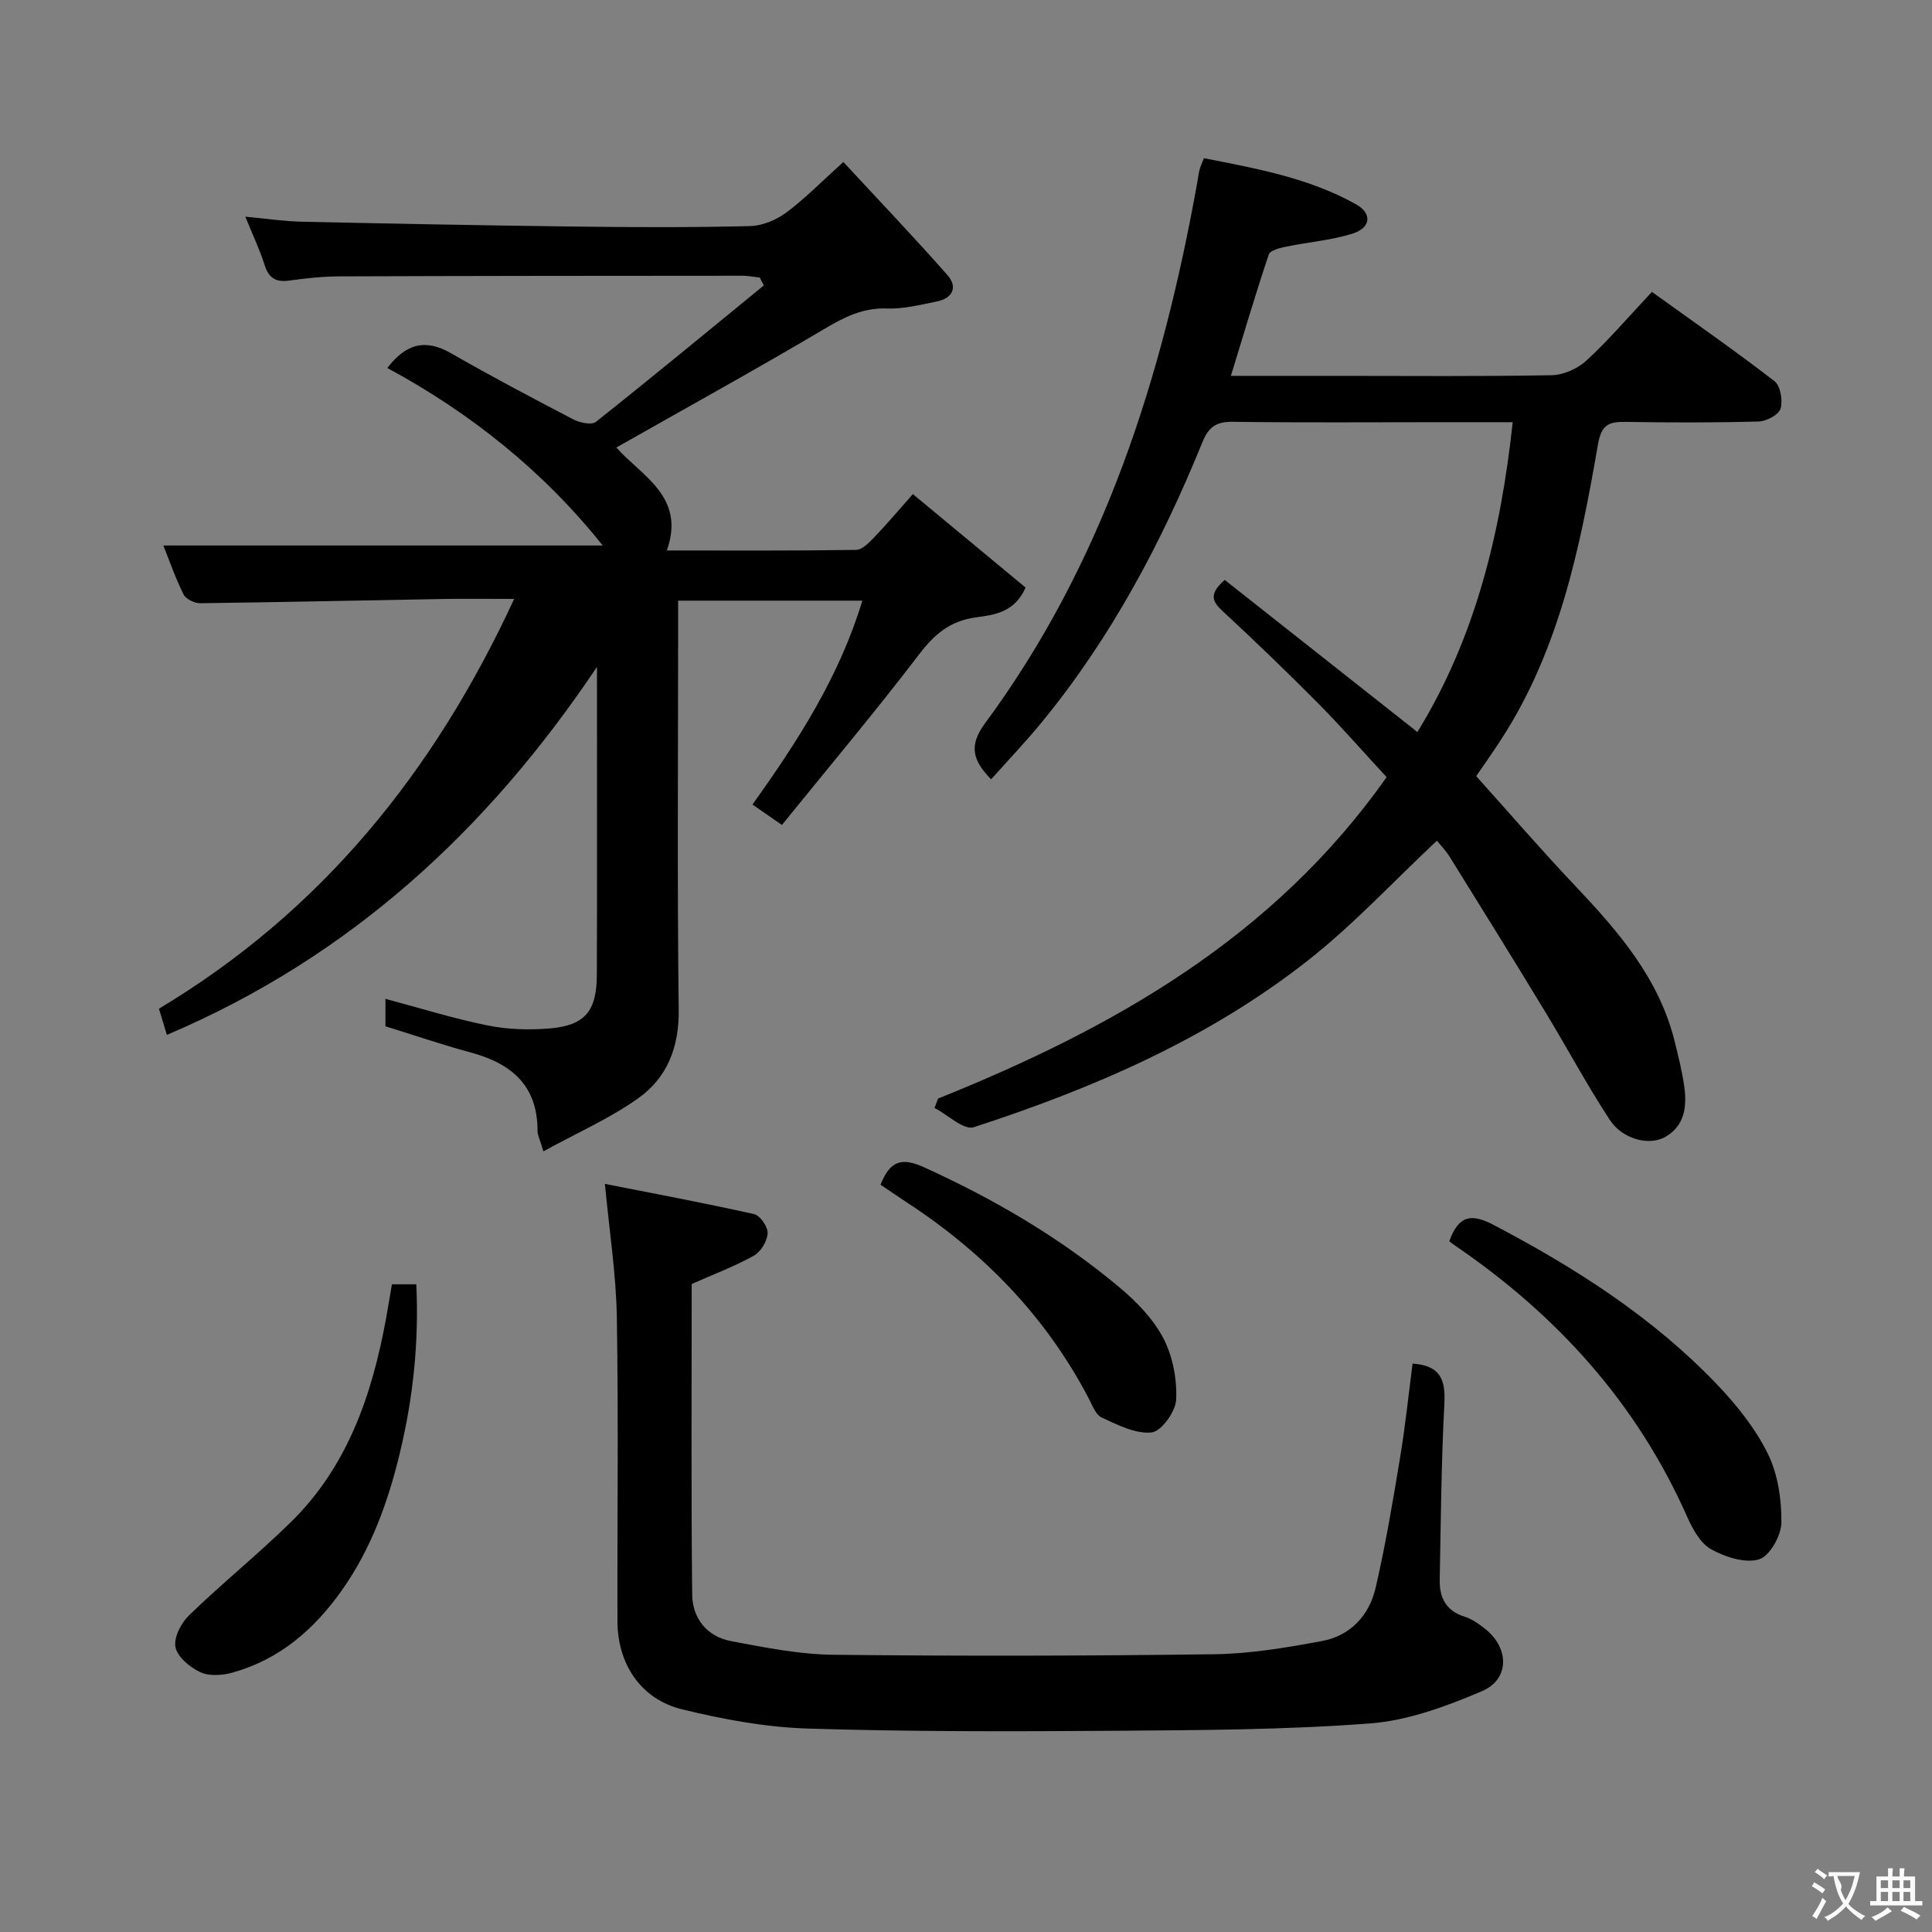 <svg enable-background="new 0 0 400 400" viewBox="0 0 400 400" xmlns="http://www.w3.org/2000/svg"><rect x="0" y="0" width="400" height="400" fill="#808080" stroke="none"/><g fill="#010000"><path d="m79.8 212.48c0-1.8 0-3.58 0-5.68 7.22 1.92 14.12 4.09 21.17 5.51 4.15.84 8.57.97 12.81.62 7.3-.61 9.76-3.56 9.79-11.06.07-17.33.02-34.66.03-51.99 0-3.94 0-7.87 0-11.81-22.65 33.79-51.14 60.09-89.05 76.19-.55-1.82-1.04-3.45-1.64-5.42 33.58-20.12 56.95-48.94 73.54-84.84-5.41 0-10-.07-14.59.01-16.81.29-33.61.67-50.42.88-1.17.01-2.96-.86-3.44-1.83-1.68-3.37-2.92-6.97-4.18-10.12h90.96c-12.13-15.23-27.2-27.36-44.59-36.75 3.87-5.06 7.9-6.09 13.16-3.07 8.34 4.79 16.86 9.29 25.39 13.73 1.32.69 3.75 1.19 4.64.49 11.69-9.28 23.2-18.79 34.76-28.24-.28-.54-.56-1.08-.83-1.62-1.18-.14-2.36-.39-3.54-.39-27.83.01-55.66.03-83.48.13-3.48.01-6.97.39-10.42.87-2.8.39-4.25-.55-5.1-3.26-.99-3.15-2.43-6.15-3.98-9.97 4.24.39 7.92.96 11.61 1.04 18.97.41 37.95.78 56.92 1.01 12 .15 24 .19 35.99-.1 2.53-.06 5.39-1.26 7.46-2.79 3.85-2.85 7.24-6.34 11.84-10.48 7.3 7.89 14.59 15.52 21.57 23.44 2.17 2.46 1.03 4.79-2.23 5.44-3.41.68-6.89 1.58-10.31 1.45-4.96-.18-8.78 1.75-12.89 4.19-14.14 8.37-28.53 16.31-43.14 24.59 5.16 5.87 14.43 10.15 10.45 21.32 13.25 0 26.22.08 39.18-.12 1.3-.02 2.75-1.56 3.83-2.68 2.53-2.63 4.88-5.43 7.93-8.87 7.84 6.5 15.58 12.92 23.33 19.34-2.22 5.17-6.57 5.68-10.22 6.17-5.46.73-8.68 3.54-11.9 7.77-9.07 11.88-18.7 23.33-28.32 35.22-2.5-1.74-4.08-2.83-6.1-4.23 9.33-13.05 17.95-26.37 22.75-42.21-12.71 0-25.08 0-38.14 0v5.78c0 26.33-.2 52.66.12 78.98.09 7.73-2.41 14.01-8.35 18.24s-12.77 7.22-19.66 11.01c-.71-2.41-1.22-3.33-1.22-4.25.02-9.43-5.46-13.97-13.89-16.23-5.87-1.58-11.65-3.57-17.6-5.41z"/><path d="m194.21 227.45c36.17-14.55 69.38-33.21 92.87-66.55-4.75-5.14-9.31-10.38-14.19-15.3-6.45-6.51-13.05-12.86-19.77-19.09-2.1-1.95-2.92-3.47.44-6.45 13.04 10.29 26.28 20.75 39.9 31.5 11.9-19.34 17.23-40.94 19.73-64.15-5.35 0-10.15 0-14.95 0-14.33 0-28.67.12-43-.08-3.38-.05-4.99 1.03-6.26 4.14-8.49 20.89-18.99 40.66-33.38 58.17-3.26 3.97-6.82 7.69-10.4 11.71-3.77-3.85-4.71-6.93-1.28-11.57 24.68-33.41 36.77-71.85 43.99-112.16.15-.82.23-1.65.44-2.45.16-.63.45-1.23.91-2.42 10.83 2.14 21.74 4.07 31.54 9.58 3.36 1.89 3.01 4.87-.84 6.06-4.4 1.37-9.1 1.73-13.63 2.67-1.31.27-3.35.76-3.64 1.62-2.74 8.14-5.16 16.39-7.85 25.14h22.47c14.67 0 29.33.14 43.99-.14 2.46-.05 5.39-1.39 7.23-3.09 4.62-4.28 8.73-9.1 13.48-14.16 8.53 6.14 17.11 12.11 25.37 18.48 1.25.96 1.77 4.04 1.26 5.71-.39 1.27-2.94 2.61-4.57 2.65-9.16.25-18.33.23-27.49.08-3.48-.06-5.03.55-5.74 4.67-3.69 21.3-7.98 42.49-20.04 61.07-1.99 3.06-4.1 6.04-5.17 7.6 7.06 7.86 13.58 15.41 20.43 22.64 8.99 9.5 17.47 19.25 20.69 32.4.75 3.06 1.53 6.13 1.96 9.24.57 4.12.11 8.12-3.95 10.43-3.3 1.88-8.83.48-11.47-3.54-4.73-7.21-8.8-14.85-13.28-22.23-6.55-10.8-13.21-21.53-19.88-32.26-.86-1.38-2.04-2.56-2.64-3.31-8.96 8.4-17.22 17.33-26.66 24.76-20.62 16.23-44.46 26.5-69.22 34.56-2.06.67-5.38-2.57-8.12-3.99.24-.64.48-1.29.72-1.94z"/><path d="m292.46 282.32c5.84.39 6.84 3.41 6.58 8.35-.64 12.13-.73 24.29-.96 36.43-.07 3.64 1.28 6.4 5.13 7.61 1.54.48 2.98 1.51 4.27 2.53 5.04 3.98 5.1 10.46-.7 12.92-7.37 3.13-15.29 6.07-23.16 6.66-17.57 1.33-35.25 1.39-52.89 1.52-21.16.15-42.33.2-63.48-.46-8.71-.27-17.5-1.9-25.99-3.97-8.56-2.08-13.4-9.37-13.42-18.22-.06-21 .22-42-.13-62.99-.15-8.87-1.54-17.71-2.47-27.59 9.89 1.95 20.43 3.92 30.89 6.26 1.24.28 2.87 2.64 2.8 3.95-.09 1.64-1.4 3.84-2.83 4.64-4.02 2.24-8.38 3.87-12.89 5.88 0 21.34-.13 42.83.1 64.31.05 4.88 3.05 8.68 8.02 9.62 6.99 1.32 14.1 2.75 21.17 2.83 26.32.29 52.66.24 78.98-.11 7.42-.1 14.88-1.37 22.21-2.73 5.88-1.09 9.79-5.29 11.11-10.99 2.06-8.88 3.57-17.9 5.06-26.9 1.08-6.48 1.75-13.03 2.6-19.55z"/><path d="m300.05 257c1.99-5.5 4.65-5.78 9.27-3.35 16.89 8.88 32.83 19.05 46.09 32.9 4.1 4.28 7.97 9.12 10.58 14.38 2.1 4.24 2.87 9.5 2.83 14.3-.03 2.69-2.43 6.96-4.64 7.62-2.9.86-7.01-.48-9.92-2.1-2.22-1.24-3.82-4.18-4.94-6.7-10.42-23.53-26.96-41.77-48.04-56.15-.42-.28-.81-.59-1.23-.9z"/><path d="m81.14 265.9h5.05c.57 11.91-.65 23.39-3.35 34.7-2.44 10.21-5.93 19.99-12.09 28.69-5.75 8.12-12.9 14.28-22.59 17-2.11.59-4.83.78-6.7-.09-2.14-.99-4.72-3.14-5.13-5.18-.4-1.98 1.18-5.02 2.84-6.62 6.79-6.56 14.16-12.53 20.92-19.13 11.8-11.5 16.88-26.31 19.8-42.07.41-2.28.78-4.57 1.25-7.3z"/><path d="m182.3 245.28c1.98-4.94 4.33-5.72 8.96-3.63 14.62 6.63 28.33 14.66 40.61 24.97 3.51 2.95 6.94 6.5 9.01 10.49 1.94 3.74 2.83 8.47 2.63 12.69-.11 2.46-3.07 6.55-5.08 6.77-3.32.36-7.03-1.57-10.33-3.08-1.27-.58-1.97-2.6-2.74-4.06-8.86-16.89-21.69-30.08-37.56-40.45-1.79-1.18-3.56-2.39-5.5-3.7z"/></g><path d="m377.9 391.2c-.2.3-.4.5-.6.8-.7-.6-1.4-1-2.2-1.5.2-.3.4-.5.5-.8.6.4 1.4.8 2.3 1.5zm-1.8 6.1c-.2-.2-.5-.4-.9-.6.4-.6.8-1.2 1.2-1.9s.7-1.3.9-1.9c.3.3.5.5.8.7-.7 1.3-1.4 2.6-2 3.7zm2.2-9c-.3.3-.5.5-.6.8-.6-.6-1.3-1.1-2-1.5.3-.3.5-.5.6-.7.6.5 1.3.9 2 1.4zm.3.2v-.9h2 4.5c-.3 1.3-.6 2.5-1 3.6s-.9 2.1-1.4 3c.4.5 1 1 1.6 1.4s1.2.8 1.9 1.1c-.3.2-.5.4-.8.8-.4-.3-1-.7-1.6-1.2s-1.2-1.1-1.6-1.6c-.5.6-1.1 1.1-1.7 1.6s-1.4.9-2.1 1.4c-.1-.3-.3-.5-.7-.8.6-.2 1.2-.5 1.9-1s1.4-1.1 2-1.8c-.5-.8-.9-1.6-1.2-2.5s-.6-2-.8-3.2c-.4.1-.7.1-1 .1zm2.5 2.7c.3 1 .7 1.7 1 2.2.3-.5.6-1.1 1-2s.6-1.9.9-3h-3.2-.4c.1.9 1.3 1.8.7 2.8z" fill="#fbfafa"/><path d="m396.5 388.5v1.5 3.6h1.5v.9c-.4 0-1 0-1.7 0h-7.9c-.5 0-.9 0-1.2 0v-.9h1.3v-3.5c0-.7 0-1.2 0-1.6h2.4c0-.8 0-1.4 0-1.7h1c0 .3-.1.8-.1 1.7h1.5c0-.8 0-1.4 0-1.7h1c0 .3-.1.9-.1 1.7zm-8.2 9.2c-.2-.3-.5-.5-.8-.8.8-.3 1.4-.6 1.9-.9s1-.7 1.4-1.1c.3.3.6.5.9.8-1.6 1-2.8 1.6-3.4 2zm2.6-6.8v-1.6h-1.5v1.6zm0 2.7v-1.9h-1.5v1.9zm2.4-2.7v-1.6h-1.5v1.6zm0 2.7v-1.9h-1.5v1.9zm.2 2 .7-.8c.4.2.9.5 1.6.8s1.3.7 1.8 1c-.3.3-.5.5-.8.8-.4-.3-1.5-1-3.3-1.8zm2-4.7v-1.6h-1.4v1.6zm0 2.7v-1.9h-1.4v1.9z" fill="#fbfafa"/></svg>